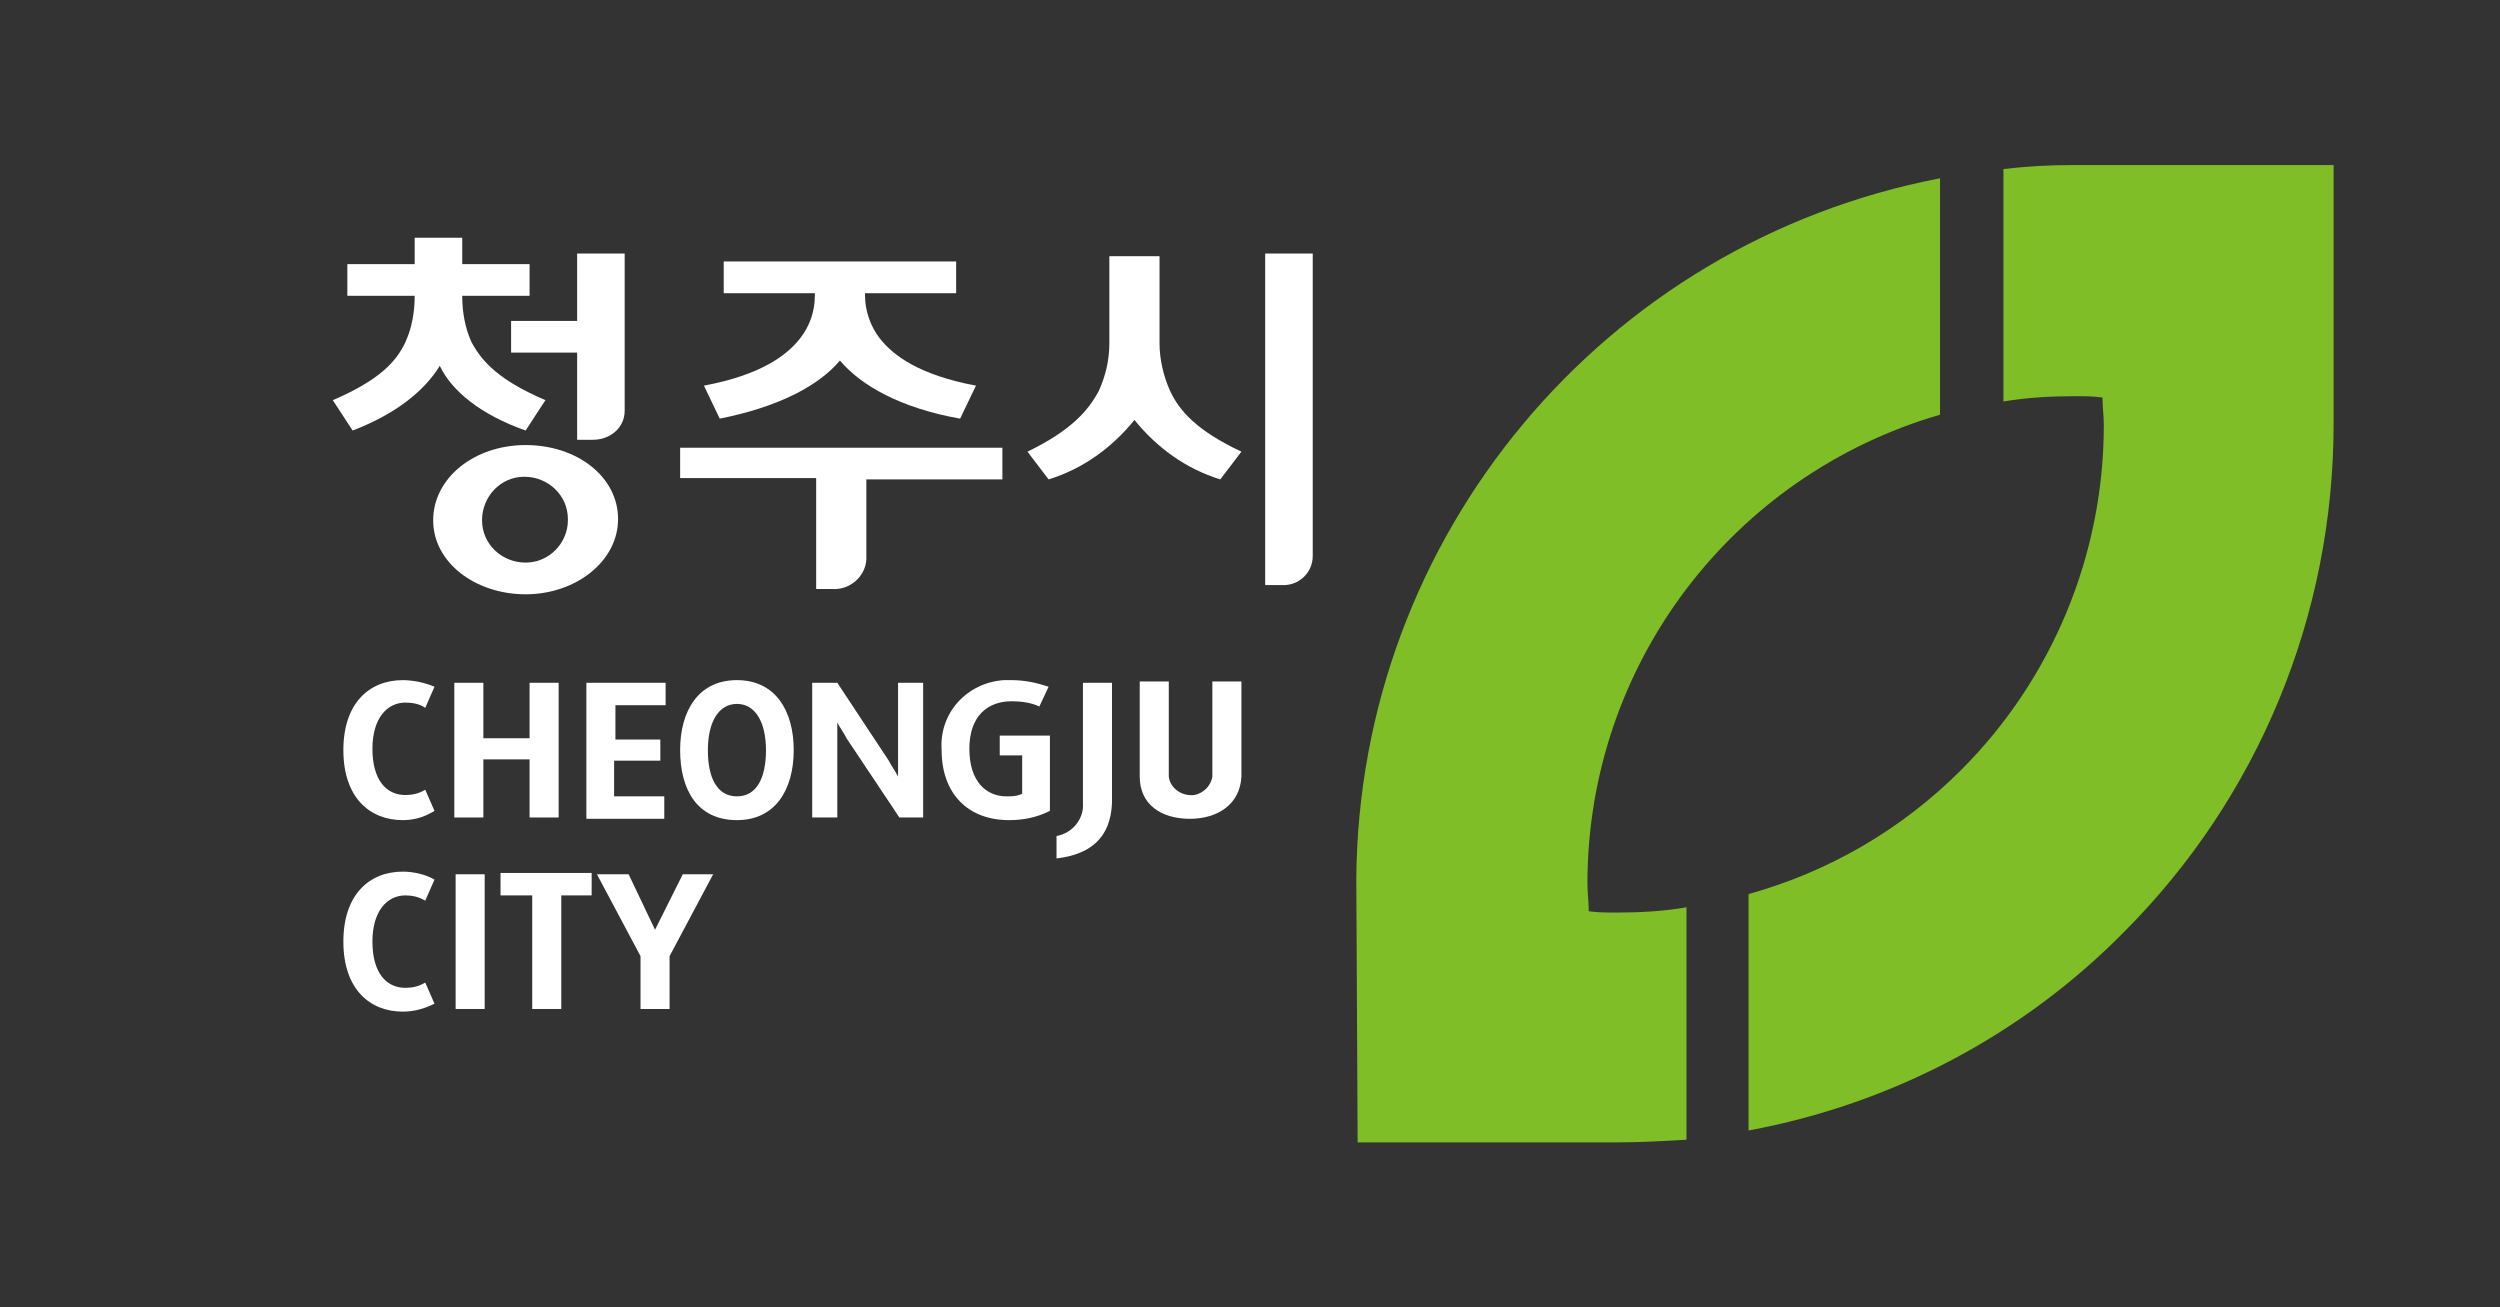 <?xml version="1.0" encoding="utf-8"?>
<!-- Generator: Adobe Illustrator 25.2.3, SVG Export Plug-In . SVG Version: 6.00 Build 0)  -->
<svg version="1.1" id="Layer_1" xmlns="http://www.w3.org/2000/svg" xmlns:xlink="http://www.w3.org/1999/xlink" x="0px" y="0px"
	 viewBox="0 0 189.3 99" style="enable-background:new 0 0 189.3 99;" xml:space="preserve">
<rect x="0" y="0" width="189.3" height="99" fill="#333333" stroke="none"/>
<style type="text/css">
	.st0{fill:#FFFFFF;}
	.st1{fill:#7FBE26;}
</style>
<g id="Layer_2_1_">
	<g id="_·_ÀÌ_î_1">
		<path class="st0" d="M95.8,19.2v25.1H97c1.3,0.1,2.4-0.9,2.4-2.2c0,0,0,0,0,0V19.2H95.8z"/>
		<path class="st0" d="M43.7,24.3h-5v2.4h5v6.6h1.2c1.3,0,2.4-0.9,2.4-2.2V19.2h-3.6V24.3z"/>
		<path class="st0" d="M87.6,19.4H84V26c0,1.3-0.3,2.5-0.8,3.6c-0.8,1.5-2.1,3-5.4,4.6l1.6,2.1c2.6-0.8,4.8-2.4,6.5-4.5
			c1.7,2.1,3.9,3.7,6.5,4.5l1.6-2.1c-3.4-1.6-4.7-3.1-5.4-4.6c-0.5-1.1-0.8-2.4-0.8-3.6V19.4z"/>
		<path class="st0" d="M51.5,36.2h10.3v8.4H63c1.3,0.1,2.5-0.9,2.6-2.2v-6.1h10.3v-2.4H51.5V36.2z"/>
		<path class="st0" d="M65.5,22.2h6.9v-2.4H54.8v2.4h6.9v0.2c0,1.2-0.4,2.3-1.1,3.2c-1,1.3-3,2.8-7.3,3.6l1.2,2.5
			c4.5-0.9,7.5-2.5,9.1-4.4c1.6,1.9,4.6,3.6,9.1,4.4l1.2-2.5c-4.3-0.8-6.3-2.3-7.3-3.6c-0.7-0.9-1.1-2.1-1.1-3.2V22.2z"/>
		<path class="st0" d="M39.8,33.7c-3.9,0-7,2.5-7,5.7s3.2,5.6,7,5.6s7-2.5,7-5.7S43.7,33.7,39.8,33.7z M39.8,42.6
			c-1.8,0-3.3-1.4-3.3-3.2c0-1.8,1.4-3.3,3.2-3.3c1.8,0,3.3,1.4,3.3,3.2c0,0,0,0,0,0.1C43,41.1,41.6,42.6,39.8,42.6z"/>
		<path class="st0" d="M39.8,32.6l1.5-2.3c-3.5-1.5-4.8-2.9-5.6-4.4c-0.5-1.1-0.7-2.3-0.7-3.5h5.1v-2.4H35v-2h-3.6v2h-5.1v2.4h5.1
			c0,1.2-0.2,2.4-0.7,3.5c-0.7,1.5-2,2.9-5.5,4.4l1.5,2.3c3.4-1.3,5.5-3.1,6.6-4.9C34.2,29.6,36.4,31.4,39.8,32.6z"/>
		<path class="st0" d="M30.5,62.1c-2.5,0-4.5-1.7-4.5-5.3s2-5.3,4.5-5.3c0.8,0,1.7,0.2,2.4,0.5l-0.7,1.6c-0.4-0.3-1-0.4-1.5-0.4
			c-1.4,0-2.5,1.2-2.5,3.5s1,3.5,2.5,3.5c0.5,0,1-0.1,1.5-0.4l0.7,1.6C32.1,61.9,31.3,62.1,30.5,62.1z"/>
		<path class="st0" d="M40.1,61.9v-4.4h-3.5v4.4h-2.2V51.7h2.2v4.2h3.5v-4.2h2.2v10.2H40.1z"/>
		<path class="st0" d="M44.4,61.9V51.7h6v1.7h-3.8v2.6H50v1.6h-3.5v2.7h3.8v1.7H44.4z"/>
		<path class="st0" d="M55.8,62.1c-3,0-4.3-2.3-4.3-5.3s1.4-5.3,4.3-5.3s4.3,2.3,4.3,5.3S58.7,62.1,55.8,62.1z M55.8,53.3
			c-1.4,0-2.2,1.4-2.2,3.5s0.7,3.5,2.2,3.5s2.2-1.4,2.2-3.5S57.2,53.3,55.8,53.3z"/>
		<path class="st0" d="M68.1,61.9l-4-6c-0.2-0.4-0.5-0.8-0.7-1.2l0,0c0,0,0,0.7,0,1.3v5.9h-1.9V51.7h1.9l3.9,5.9
			c0.2,0.4,0.5,0.8,0.7,1.2l0,0c0,0,0-0.7,0-1.4v-5.7h1.9v10.2H68.1z"/>
		<path class="st0" d="M76.4,62.1c-3.1,0-5.1-2-5.1-5.3c-0.2-2.8,1.9-5.1,4.7-5.3c0.2,0,0.4,0,0.6,0c1,0,1.9,0.2,2.8,0.5l-0.7,1.5
			c-0.6-0.3-1.4-0.4-2.1-0.4c-1.8,0-3.2,1.1-3.2,3.6s1.3,3.6,2.8,3.6c0.4,0,0.8,0,1.2-0.2v-2.9h-1.7v-1.5h3.8v5.7
			C78.5,61.9,77.5,62.1,76.4,62.1z"/>
		<path class="st0" d="M80,65v-1.7c1.2-0.2,2.1-1.3,2-2.5v-9.1h2.2v9.1C84.1,63.4,82.6,64.7,80,65z"/>
		<path class="st0" d="M90.1,62c-2.2,0-3.8-1.1-3.8-3.2v-7.2h2.2v7.2c0.1,0.9,1,1.5,1.9,1.4c0.7-0.1,1.3-0.7,1.4-1.4v-7.2h2.2v7.2
			C93.9,60.9,92.2,62,90.1,62z"/>
		<path class="st0" d="M30.5,76.6c-2.5,0-4.5-1.7-4.5-5.3s2-5.3,4.5-5.3c0.8,0,1.7,0.2,2.4,0.6l-0.7,1.6c-0.5-0.3-1-0.4-1.5-0.4
			c-1.4,0-2.5,1.2-2.5,3.5s1,3.5,2.5,3.5c0.5,0,1-0.1,1.5-0.4l0.7,1.6C32.1,76.4,31.3,76.6,30.5,76.6z"/>
		<path class="st0" d="M34.5,76.4V66.2h2.2v10.2H34.5z"/>
		<path class="st0" d="M42.5,67.8v8.6h-2.2v-8.6h-2.4v-1.7h6.9v1.7H42.5z"/>
		<path class="st0" d="M50.7,72.4v4h-2.2v-4l-3.3-6.2h2.4l2,4.2l0,0l2.1-4.2H54L50.7,72.4z"/>
		<path class="st1" d="M156.8,12.5c-1.7,0-3.4,0.1-5.1,0.3v17.6c1.8-0.3,3.6-0.4,5.4-0.4c0.7,0,1.4,0,2.1,0.1c0,0.7,0.1,1.4,0.1,2.1
			c0,9.8-3.9,19.2-10.8,26.1l0,0c-4.5,4.5-10,7.7-16.1,9.4v17.9c10.8-2,20.7-7.2,28.4-15l0,0c10.2-10.2,15.9-24,15.9-38.5V12.5
			H156.8z M102.8,86.5h19.7c1.7,0,3.5-0.1,5.2-0.2V68.7c-1.7,0.3-3.5,0.4-5.3,0.4c-0.7,0-1.4,0-2.1-0.1c0-0.7-0.1-1.4-0.1-2.1
			c0-16.5,10.9-30.9,26.7-35.5V13.5c-25.5,4.9-44,27.1-44.2,53L102.8,86.5z"/>
	</g>
</g>
</svg>
